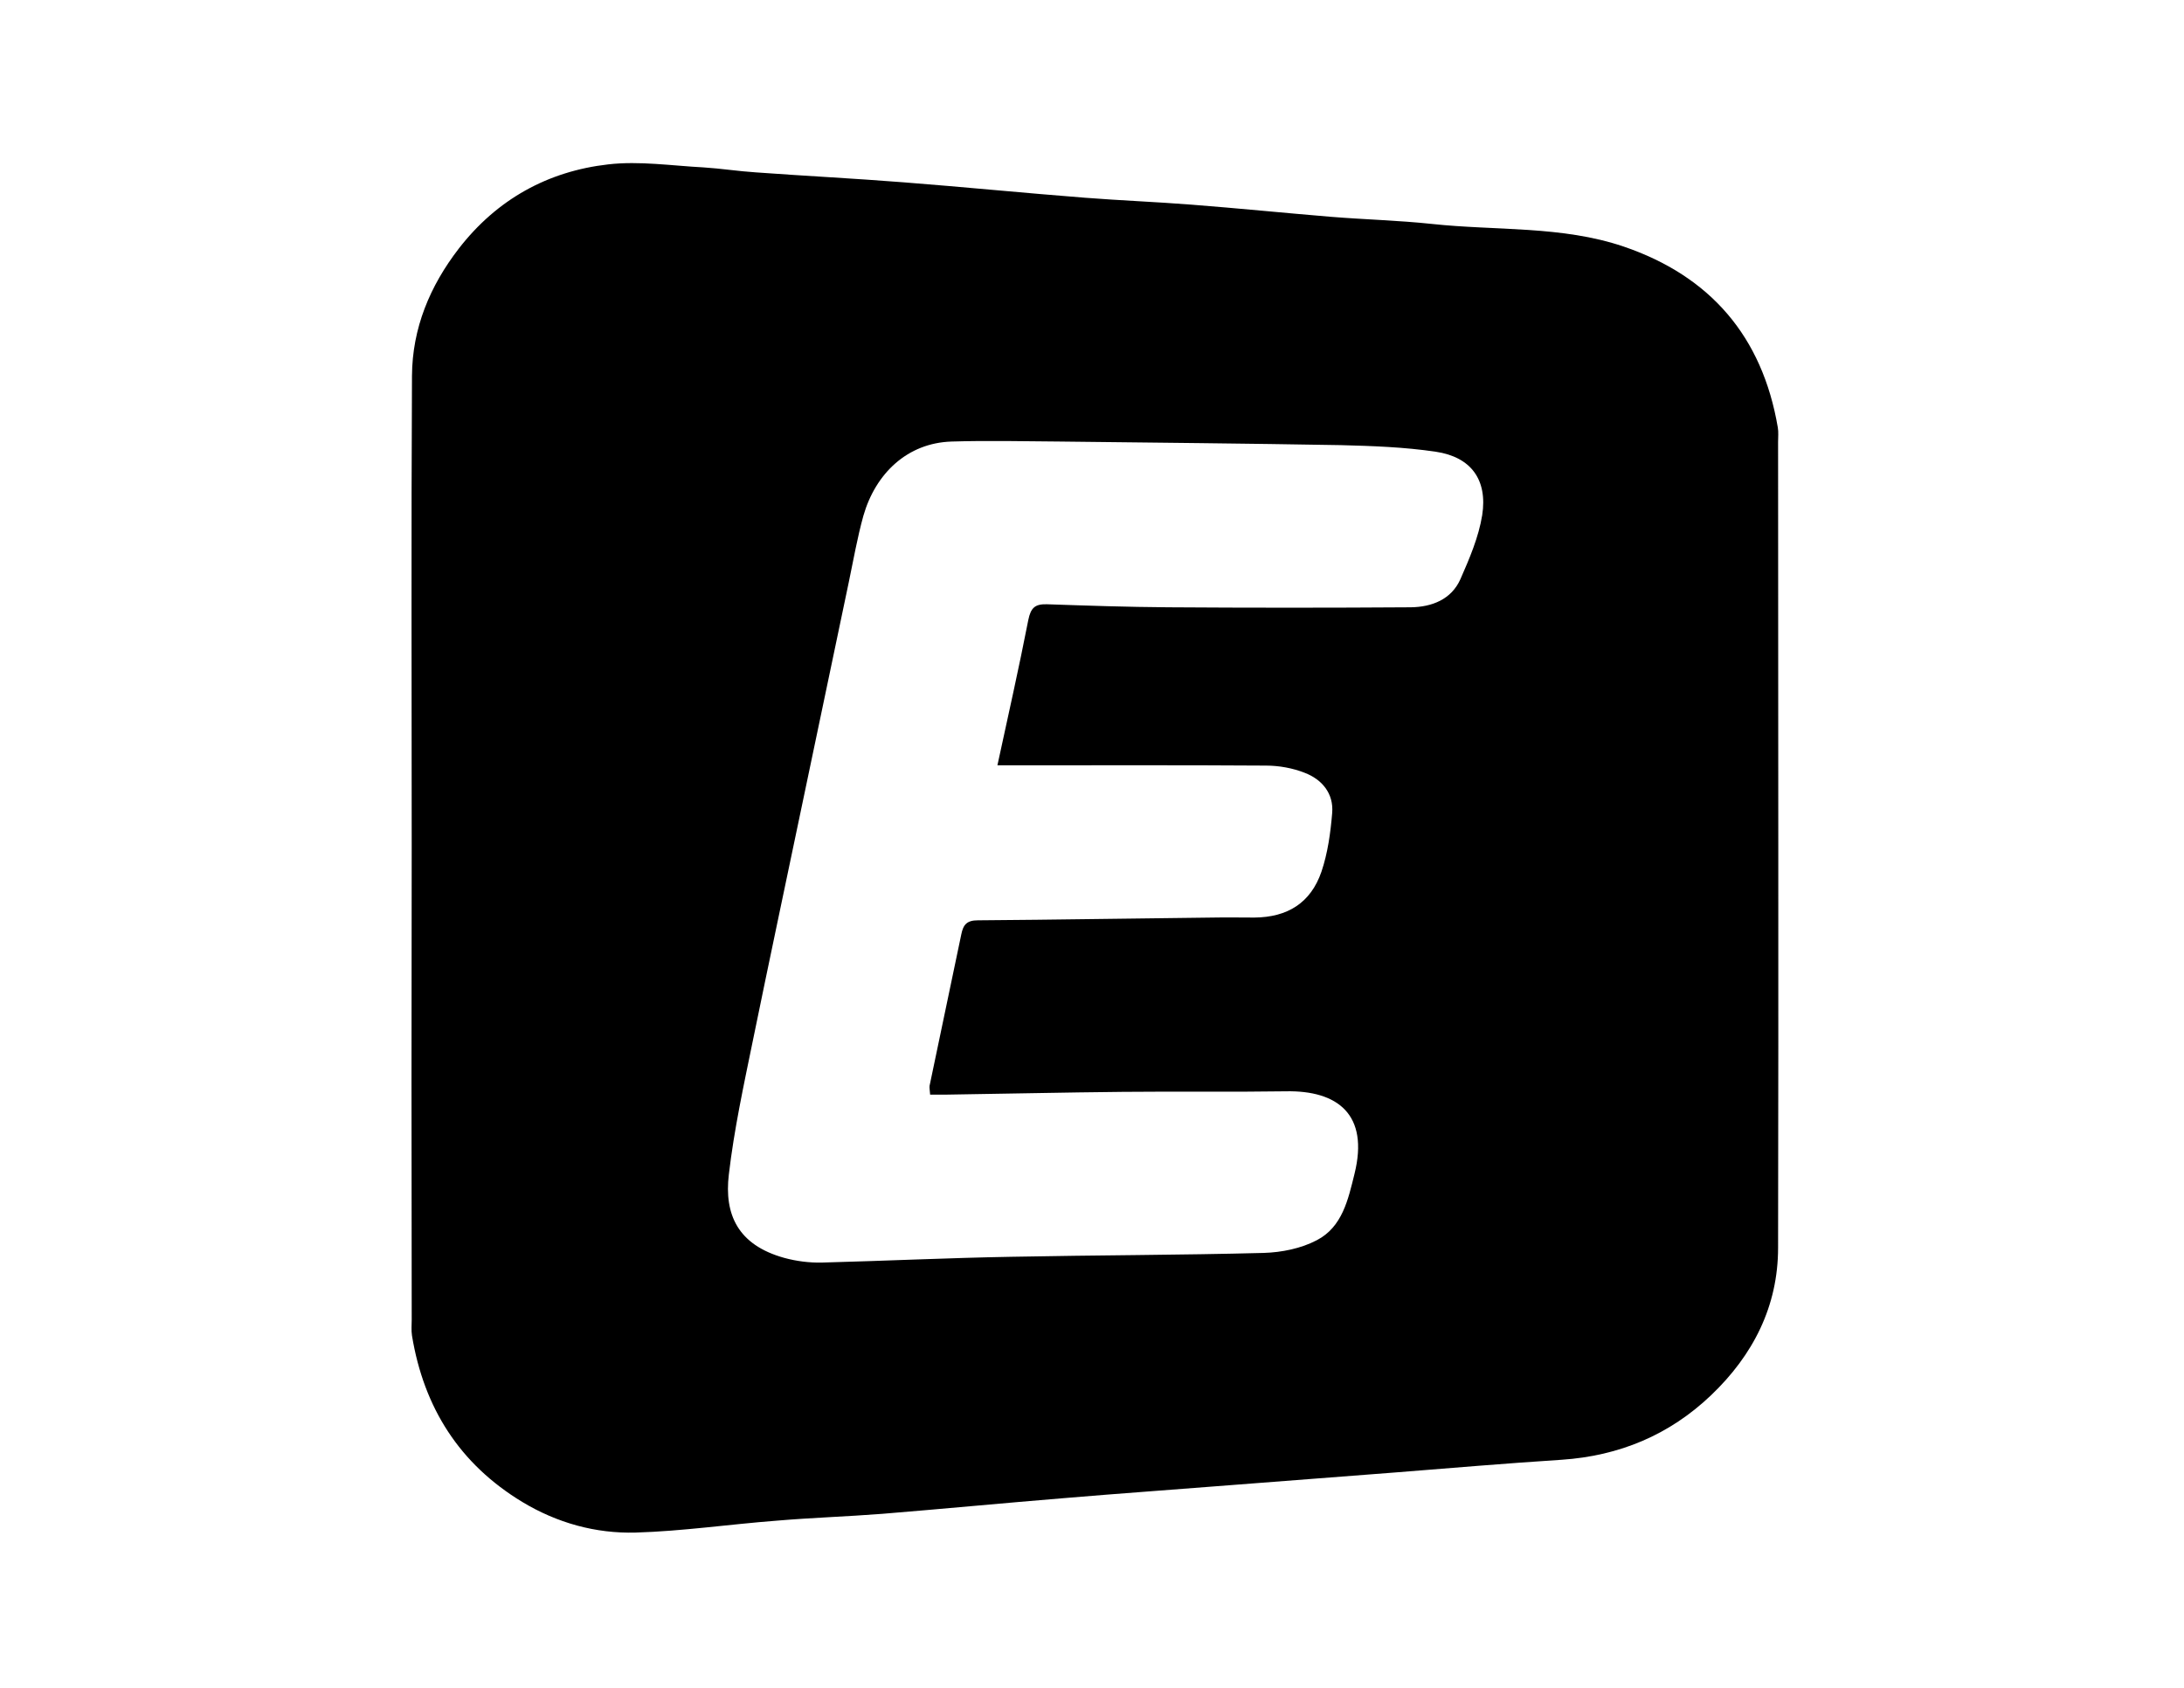 <?xml version="1.0" encoding="utf-8"?>
<!-- Generator: Adobe Illustrator 18.1.1, SVG Export Plug-In . SVG Version: 6.00 Build 0)  -->
<svg version="1.1" id="Layer_1" xmlns="http://www.w3.org/2000/svg" xmlns:xlink="http://www.w3.org/1999/xlink" x="0px" y="0px"
	 viewBox="0 0 792 612" enable-background="new 0 0 792 612" xml:space="preserve">
<path d="M149.3,306.8c0-56.8-0.2-113.6,0.1-170.5c0.1-17.3,6.5-32.6,17-46.2c13.8-17.8,32.2-28,54.2-30.5c11.3-1.3,23,0.5,34.6,1.1
	c6.3,0.4,12.6,1.4,18.9,1.8c17.8,1.3,35.7,2.2,53.5,3.6c22,1.7,44,3.9,65.9,5.6c12.8,1,25.7,1.5,38.5,2.5c16.8,1.3,33.6,3,50.5,4.4
	c12.2,1,24.6,1.3,36.8,2.6c23.2,2.5,47.1,0.6,69.5,8.2c31.4,10.7,50.3,32.6,55.9,65.6c0.3,1.7,0.1,3.5,0.1,5.2
	c0,97.4,0.2,194.8,0,292.2c0,21.3-9.1,39-24.3,53.5c-15.1,14.4-33.3,22-54.2,23.4c-20.1,1.3-40.2,3-60.3,4.6
	c-19.9,1.5-39.8,3.1-59.7,4.6c-20.1,1.6-40.2,3-60.3,4.7c-22,1.8-44,3.9-66,5.7c-12.8,1-25.7,1.4-38.5,2.5c-17,1.3-34,3.8-51,4.3
	c-14.5,0.4-28.5-3.5-41.1-11.1c-22.8-13.8-35.7-34.2-40-60.3c-0.3-1.9-0.1-3.9-0.1-5.8C149.2,421.2,149.2,364,149.3,306.8
	C149.2,306.8,149.2,306.8,149.3,306.8z M361.7,277.5c3.9-18,7.8-35.3,11.2-52.7c0.9-4.4,2.4-5.8,6.7-5.7c14.6,0.5,29.3,1,43.9,1.1
	c29.4,0.2,58.8,0.2,88.1,0c7.6-0.1,14.7-2.8,18-10.2c3.3-7.5,6.6-15.2,7.9-23.2c2-12.9-4.1-21.1-16.8-23c-11.4-1.7-23-2.1-34.5-2.4
	c-34-0.6-67.9-0.9-101.9-1.3c-13.1-0.1-26.1-0.4-39.2,0c-16.1,0.5-27.6,11.6-32,26.9c-2.2,7.9-3.6,16-5.3,24.1
	c-5.6,26.7-11.2,53.4-16.8,80.1c-6,28.7-12.1,57.4-18,86.2c-3.3,16.1-6.8,32.2-8.7,48.5c-1.7,14.4,3.2,25.5,20.1,30.2
	c4.4,1.2,9.1,1.8,13.6,1.7c22.9-0.6,45.9-1.7,68.8-2.1c30.5-0.6,61-0.6,91.5-1.4c6.5-0.2,13.5-1.6,19.2-4.6
	c9.3-4.8,11.4-14.8,13.7-24.1c5.3-21.4-6-30.3-25-29.9c-19.7,0.3-39.4,0-59.1,0.2c-21.2,0.2-42.5,0.7-63.7,1c-2,0-4.1,0-6.1,0
	c-0.1-1.6-0.3-2.4-0.2-3.2c3.8-18.3,7.7-36.6,11.5-54.9c0.7-3.5,2-5.1,6-5.1c28.4-0.2,56.8-0.7,85.2-1c5-0.1,10.1,0,15.1,0
	c12-0.1,20.4-5.3,24.3-16.6c2.3-6.8,3.3-14.1,3.9-21.3c0.6-7.1-3.7-12.2-10-14.6c-4.3-1.7-9.3-2.6-14-2.6
	c-30.1-0.2-60.3-0.1-90.4-0.1C366.6,277.5,364.5,277.5,361.7,277.5z"/>
</svg>
